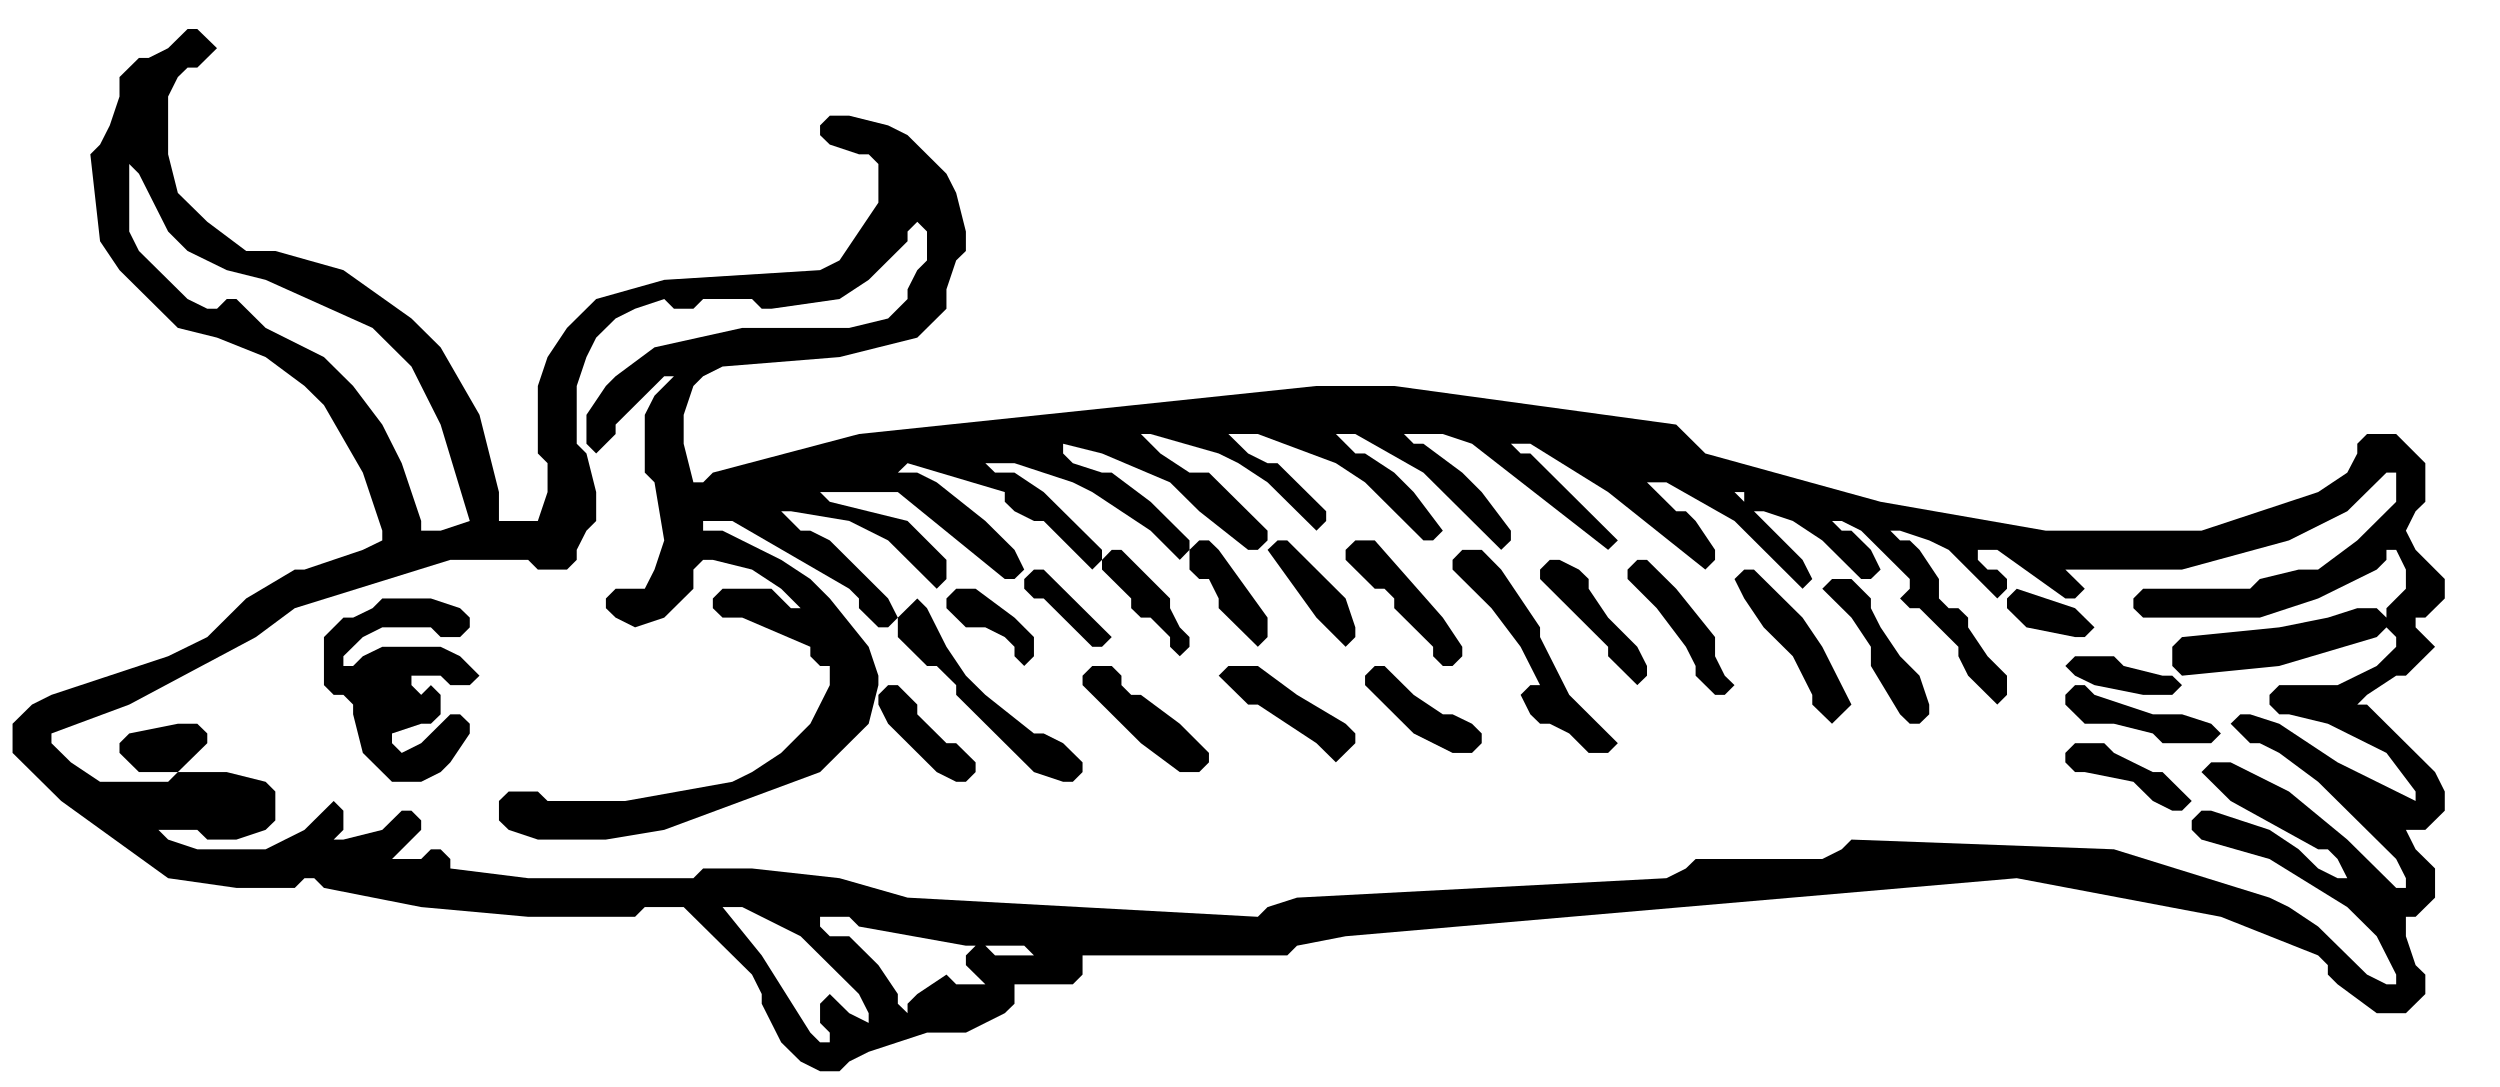 <?xml version="1.0" encoding="UTF-8" standalone="no"?>
<svg
   xmlns:dc="http://purl.org/dc/elements/1.1/"
   xmlns:cc="http://web.resource.org/cc/"
   xmlns:rdf="http://www.w3.org/1999/02/22-rdf-syntax-ns#"
   xmlns:svg="http://www.w3.org/2000/svg"
   xmlns="http://www.w3.org/2000/svg"
   xmlns:sodipodi="http://inkscape.sourceforge.net/DTD/sodipodi-0.dtd"
   xmlns:inkscape="http://www.inkscape.org/namespaces/inkscape"
   version="1.0"
   viewBox="0 0 21000 29700"
   preserveAspectRatio="xMidYMid"
   fill-rule="evenodd"
   id="svg1891"
   sodipodi:version="0.32"
   inkscape:version="0.43"
   width="230pt"
   height="100pt"
   sodipodi:docname="fish1.svg"
   sodipodi:docbase="C:\Clipart\Egen">
  <defs
     id="defs2060">
    <desc
       id="desc1897">Slide</desc>
  </defs>
  <sodipodi:namedview
     inkscape:window-height="540"
     inkscape:window-width="812"
     inkscape:pageshadow="2"
     inkscape:pageopacity="0.0"
     borderopacity="1.0"
     bordercolor="#666666"
     pagecolor="#ffffff"
     id="base"
     inkscape:zoom="0.35824168"
     inkscape:cx="372.04724"
     inkscape:cy="389.51005"
     inkscape:window-x="0"
     inkscape:window-y="0"
     inkscape:current-layer="svg1891" />
  <g
     visibility="visible"
     id="Default"
     style="visibility:visible">
    <desc
       id="desc1894">Master slide</desc>
  </g>
  <g
     style="visibility:visible"
     id="g1937"
     transform="matrix(7.59,0,0,7.59,-32632.34,-50530.57)">
    <desc
       id="desc1939">Graphic</desc>
    <g
       id="g1941">
      <g
         id="g1943"
         style="fill:#000000;stroke:none">
        <path
           id="path1945"
           d="M 1648,7248 L 1683,7283 L 1788,7491 L 1858,7561 L 1999,7630 L 2139,7665 L 2524,7838 L 2664,7977 L 2769,8186 L 2874,8533 L 2769,8568 L 2699,8568 L 2699,8533 L 2629,8325 L 2559,8186 L 2454,8047 L 2349,7943 L 2139,7838 L 2034,7734 L 1999,7734 L 1964,7769 L 1929,7769 L 1858,7734 L 1683,7561 L 1648,7491 L 1648,7248 z M 4485,7456 L 4520,7491 L 4520,7595 L 4485,7630 L 4450,7699 L 4450,7734 L 4380,7804 L 4240,7838 L 3855,7838 L 3539,7908 L 3399,8012 L 3364,8047 L 3294,8151 L 3294,8255 L 3329,8290 L 3399,8220 L 3399,8186 L 3574,8012 L 3609,8012 L 3539,8082 L 3504,8151 L 3504,8359 L 3539,8394 L 3574,8603 L 3539,8708 L 3504,8777 L 3399,8777 L 3364,8812 L 3364,8847 L 3399,8881 L 3469,8916 L 3574,8881 L 3679,8777 L 3679,8708 L 3714,8673 L 3749,8673 L 3890,8708 L 3995,8777 L 4065,8847 L 4030,8847 L 3960,8777 L 3784,8777 L 3749,8812 L 3749,8847 L 3784,8881 L 3855,8881 L 4100,8986 L 4100,9020 L 4135,9055 L 4170,9055 L 4170,9124 L 4100,9263 L 3995,9368 L 3890,9437 L 3819,9472 L 3434,9541 L 3154,9541 L 3119,9507 L 3014,9507 L 2979,9541 L 2979,9611 L 3014,9645 L 3119,9680 L 3364,9680 L 3574,9645 L 4135,9437 L 4310,9263 L 4345,9124 L 4345,9090 L 4310,8986 L 4170,8812 L 4100,8742 L 3995,8673 L 3784,8568 L 3714,8568 L 3714,8533 L 3819,8533 L 4240,8777 L 4275,8812 L 4275,8847 L 4345,8916 L 4380,8916 L 4415,8881 L 4380,8812 L 4170,8603 L 4100,8568 L 4065,8568 L 3995,8498 L 4030,8498 L 4240,8533 L 4380,8603 L 4555,8777 L 4590,8742 L 4590,8673 L 4450,8533 L 4170,8464 L 4135,8429 L 4415,8429 L 4800,8742 L 4835,8742 L 4870,8708 L 4835,8637 L 4730,8533 L 4555,8394 L 4485,8359 L 4415,8359 L 4450,8325 L 4800,8429 L 4800,8464 L 4835,8498 L 4905,8533 L 4940,8533 L 5115,8708 L 5150,8673 L 5150,8637 L 4940,8429 L 4835,8359 L 4765,8359 L 4730,8325 L 4835,8325 L 5045,8394 L 5115,8429 L 5325,8568 L 5430,8673 L 5465,8637 L 5465,8603 L 5325,8464 L 5185,8359 L 5150,8359 L 5045,8325 L 5010,8290 L 5010,8255 L 5150,8290 L 5395,8394 L 5500,8498 L 5676,8637 L 5711,8637 L 5746,8603 L 5746,8568 L 5535,8359 L 5465,8359 L 5360,8290 L 5290,8220 L 5325,8220 L 5570,8290 L 5641,8325 L 5746,8394 L 5922,8568 L 5957,8533 L 5957,8498 L 5782,8325 L 5746,8325 L 5676,8290 L 5605,8220 L 5711,8220 L 5992,8325 L 6097,8394 L 6307,8603 L 6342,8603 L 6377,8568 L 6272,8429 L 6202,8359 L 6097,8290 L 6062,8290 L 5992,8220 L 6062,8220 L 6307,8359 L 6587,8637 L 6622,8603 L 6622,8568 L 6517,8429 L 6447,8359 L 6307,8255 L 6272,8255 L 6237,8220 L 6377,8220 L 6482,8255 L 6972,8637 L 7007,8603 L 6692,8290 L 6657,8290 L 6622,8255 L 6692,8255 L 6972,8429 L 7322,8708 L 7357,8673 L 7357,8637 L 7287,8533 L 7252,8498 L 7217,8498 L 7112,8394 L 7182,8394 L 7427,8533 L 7672,8777 L 7707,8742 L 7672,8673 L 7497,8498 L 7532,8498 L 7637,8533 L 7743,8603 L 7883,8742 L 7918,8742 L 7953,8708 L 7918,8637 L 7848,8568 L 7813,8568 L 7778,8533 L 7813,8533 L 7883,8568 L 8058,8742 L 8058,8777 L 8023,8812 L 8058,8847 L 8093,8847 L 8233,8986 L 8233,9020 L 8268,9090 L 8373,9194 L 8408,9159 L 8408,9090 L 8338,9020 L 8268,8916 L 8268,8881 L 8233,8847 L 8198,8847 L 8163,8812 L 8163,8742 L 8093,8637 L 8058,8603 L 8023,8603 L 7988,8568 L 8023,8568 L 8128,8603 L 8198,8637 L 8373,8812 L 8408,8777 L 8408,8742 L 8373,8708 L 8338,8708 L 8303,8673 L 8303,8637 L 8373,8637 L 8618,8812 L 8653,8812 L 8688,8777 L 8618,8708 L 9038,8708 L 9423,8603 L 9633,8498 L 9774,8359 L 9809,8359 L 9809,8464 L 9669,8603 L 9528,8708 L 9458,8708 L 9318,8742 L 9283,8777 L 8898,8777 L 8863,8812 L 8863,8847 L 8898,8881 L 9318,8881 L 9528,8812 L 9739,8708 L 9774,8673 L 9774,8637 L 9809,8637 L 9844,8708 L 9844,8777 L 9774,8847 L 9774,8916 L 9809,8951 L 9809,8986 L 9739,9055 L 9598,9124 L 9388,9124 L 9353,9159 L 9353,9194 L 9388,9229 L 9423,9229 L 9563,9263 L 9774,9368 L 9879,9507 L 9879,9541 L 9598,9402 L 9388,9263 L 9283,9229 L 9248,9229 L 9213,9263 L 9283,9333 L 9318,9333 L 9388,9368 L 9528,9472 L 9809,9750 L 9844,9819 L 9844,9854 L 9809,9854 L 9633,9680 L 9423,9507 L 9213,9402 L 9143,9402 L 9108,9437 L 9213,9541 L 9528,9715 L 9563,9715 L 9598,9750 L 9633,9819 L 9598,9819 L 9528,9784 L 9458,9715 L 9353,9645 L 9143,9576 L 9108,9576 L 9073,9611 L 9073,9645 L 9108,9680 L 9353,9750 L 9633,9923 L 9739,10028 L 9809,10166 L 9809,10201 L 9774,10201 L 9704,10166 L 9528,9993 L 9423,9923 L 9353,9889 L 8793,9715 L 7848,9680 L 7813,9715 L 7743,9750 L 7287,9750 L 7252,9784 L 7182,9819 L 5852,9889 L 5746,9923 L 5711,9958 L 4450,9889 L 4205,9819 L 3890,9784 L 3714,9784 L 3679,9819 L 3084,9819 L 2804,9784 L 2804,9750 L 2769,9715 L 2734,9715 L 2699,9750 L 2594,9750 L 2699,9645 L 2699,9611 L 2664,9576 L 2629,9576 L 2559,9645 L 2419,9680 L 2384,9680 L 2419,9645 L 2419,9576 L 2384,9541 L 2279,9645 L 2139,9715 L 1893,9715 L 1788,9680 L 1753,9645 L 1893,9645 L 1929,9680 L 2034,9680 L 2139,9645 L 2174,9611 L 2174,9507 L 2139,9472 L 1999,9437 L 1823,9437 L 1788,9472 L 1543,9472 L 1438,9402 L 1368,9333 L 1368,9298 L 1648,9194 L 2104,8951 L 2244,8847 L 2804,8673 L 3084,8673 L 3119,8708 L 3224,8708 L 3259,8673 L 3259,8637 L 3294,8568 L 3329,8533 L 3329,8429 L 3294,8290 L 3259,8255 L 3259,8047 L 3294,7943 L 3329,7873 L 3399,7804 L 3469,7769 L 3574,7734 L 3609,7769 L 3679,7769 L 3714,7734 L 3890,7734 L 3925,7769 L 3960,7769 L 4205,7734 L 4310,7665 L 4450,7526 L 4450,7491 L 4485,7456 z M 7427,8429 L 7462,8429 L 7462,8464 L 7427,8429 z M 5500,8603 L 5535,8603 L 5570,8637 L 5746,8881 L 5746,8951 L 5711,8986 L 5570,8847 L 5570,8812 L 5535,8742 L 5500,8742 L 5465,8708 L 5465,8637 L 5500,8603 z M 5782,8603 L 5817,8603 L 6027,8812 L 6062,8916 L 6062,8951 L 6027,8986 L 5922,8881 L 5746,8637 L 5782,8603 z M 6062,8603 L 6132,8603 L 6377,8881 L 6447,8986 L 6447,9020 L 6412,9055 L 6377,9055 L 6342,9020 L 6342,8986 L 6202,8847 L 6202,8812 L 6167,8777 L 6132,8777 L 6027,8673 L 6027,8637 L 6062,8603 z M 5185,8637 L 5220,8637 L 5395,8812 L 5395,8847 L 5430,8916 L 5465,8951 L 5465,8986 L 5430,9020 L 5395,8986 L 5395,8951 L 5325,8881 L 5290,8881 L 5255,8847 L 5255,8812 L 5150,8708 L 5150,8673 L 5185,8637 z M 6447,8637 L 6517,8637 L 6587,8708 L 6727,8916 L 6727,8951 L 6832,9159 L 7007,9333 L 6972,9368 L 6902,9368 L 6832,9298 L 6762,9263 L 6727,9263 L 6692,9229 L 6657,9159 L 6692,9124 L 6727,9124 L 6657,8986 L 6552,8847 L 6412,8708 L 6412,8673 L 6447,8637 z M 6762,8673 L 6797,8673 L 6867,8708 L 6902,8742 L 6902,8777 L 6972,8881 L 7077,8986 L 7112,9055 L 7112,9090 L 7077,9124 L 6972,9020 L 6972,8986 L 6727,8742 L 6727,8708 L 6762,8673 z M 7077,8673 L 7112,8673 L 7217,8777 L 7357,8951 L 7357,9020 L 7392,9090 L 7427,9124 L 7392,9159 L 7357,9159 L 7287,9090 L 7287,9055 L 7252,8986 L 7147,8847 L 7042,8742 L 7042,8708 L 7077,8673 z M 4905,8708 L 4940,8708 L 5185,8951 L 5150,8986 L 5115,8986 L 4940,8812 L 4905,8812 L 4870,8777 L 4870,8742 L 4905,8708 z M 7462,8708 L 7497,8708 L 7672,8881 L 7743,8986 L 7848,9194 L 7778,9263 L 7707,9194 L 7707,9159 L 7637,9020 L 7532,8916 L 7462,8812 L 7427,8742 L 7462,8708 z M 7778,8742 L 7848,8742 L 7918,8812 L 7918,8847 L 7953,8916 L 8023,9020 L 8093,9090 L 8128,9194 L 8128,9229 L 8093,9263 L 8058,9263 L 8023,9229 L 7918,9055 L 7918,8986 L 7848,8881 L 7743,8777 L 7778,8742 z M 4625,8777 L 4695,8777 L 4835,8881 L 4905,8951 L 4905,9020 L 4870,9055 L 4835,9020 L 4835,8986 L 4800,8951 L 4730,8916 L 4660,8916 L 4590,8847 L 4590,8812 L 4625,8777 z M 8443,8777 L 8653,8847 L 8723,8916 L 8688,8951 L 8653,8951 L 8478,8916 L 8408,8847 L 8408,8812 L 8443,8777 z M 2559,8812 L 2734,8812 L 2839,8847 L 2874,8881 L 2874,8916 L 2839,8951 L 2769,8951 L 2734,8916 L 2559,8916 L 2489,8951 L 2419,9020 L 2419,9055 L 2454,9055 L 2489,9020 L 2559,8986 L 2769,8986 L 2839,9020 L 2909,9090 L 2874,9124 L 2804,9124 L 2769,9090 L 2664,9090 L 2664,9124 L 2699,9159 L 2734,9124 L 2769,9159 L 2769,9229 L 2734,9263 L 2699,9263 L 2594,9298 L 2594,9333 L 2629,9368 L 2699,9333 L 2804,9229 L 2839,9229 L 2874,9263 L 2874,9298 L 2804,9402 L 2769,9437 L 2699,9472 L 2594,9472 L 2489,9368 L 2454,9229 L 2454,9194 L 2419,9159 L 2384,9159 L 2349,9124 L 2349,8951 L 2419,8881 L 2454,8881 L 2524,8847 L 2559,8812 z M 4485,8812 L 4520,8847 L 4590,8986 L 4660,9090 L 4730,9159 L 4905,9298 L 4940,9298 L 5010,9333 L 5080,9402 L 5080,9437 L 5045,9472 L 5010,9472 L 4905,9437 L 4625,9159 L 4625,9124 L 4555,9055 L 4520,9055 L 4415,8951 L 4415,8881 L 4485,8812 z M 9669,8847 L 9739,8847 L 9774,8881 L 9774,8916 L 9739,8951 L 9388,9055 L 9038,9090 L 9003,9055 L 9003,8986 L 9038,8951 L 9388,8916 L 9563,8881 L 9669,8847 z M 8653,9020 L 8793,9020 L 8828,9055 L 8968,9090 L 9003,9090 L 9038,9124 L 9003,9159 L 8898,9159 L 8723,9124 L 8653,9090 L 8618,9055 L 8653,9020 z M 5115,9055 L 5185,9055 L 5220,9090 L 5220,9124 L 5255,9159 L 5290,9159 L 5430,9263 L 5535,9368 L 5535,9402 L 5500,9437 L 5430,9437 L 5290,9333 L 5080,9124 L 5080,9090 L 5115,9055 z M 5605,9055 L 5711,9055 L 5852,9159 L 6027,9263 L 6062,9298 L 6062,9333 L 5992,9402 L 5922,9333 L 5711,9194 L 5676,9194 L 5570,9090 L 5605,9055 z M 6132,9055 L 6167,9055 L 6272,9159 L 6377,9229 L 6412,9229 L 6482,9263 L 6517,9298 L 6517,9333 L 6482,9368 L 6412,9368 L 6272,9298 L 6097,9124 L 6097,9090 L 6132,9055 z M 4380,9124 L 4415,9124 L 4485,9194 L 4485,9229 L 4590,9333 L 4625,9333 L 4695,9402 L 4695,9437 L 4660,9472 L 4625,9472 L 4555,9437 L 4380,9263 L 4345,9194 L 4345,9159 L 4380,9124 z M 8653,9124 L 8688,9124 L 8723,9159 L 8933,9229 L 9038,9229 L 9143,9263 L 9178,9298 L 9143,9333 L 8968,9333 L 8933,9298 L 8793,9263 L 8688,9263 L 8618,9194 L 8618,9159 L 8653,9124 z M 1823,9263 L 1893,9263 L 1929,9298 L 1929,9333 L 1823,9437 L 1683,9437 L 1613,9368 L 1613,9333 L 1648,9298 L 1823,9263 z M 8653,9333 L 8758,9333 L 8793,9368 L 8933,9437 L 8968,9437 L 9073,9541 L 9038,9576 L 9003,9576 L 8933,9541 L 8863,9472 L 8688,9437 L 8653,9437 L 8618,9402 L 8618,9368 L 8653,9333 z M 3784,9923 L 3855,9923 L 4065,10028 L 4275,10236 L 4310,10305 L 4310,10340 L 4240,10305 L 4170,10236 L 4135,10271 L 4135,10340 L 4170,10375 L 4170,10410 L 4135,10410 L 4100,10375 L 3925,10097 L 3784,9923 z M 4135,9958 L 4240,9958 L 4275,9993 L 4660,10062 L 4870,10062 L 4905,10097 L 4765,10097 L 4730,10062 L 4695,10062 L 4660,10097 L 4660,10132 L 4730,10201 L 4625,10201 L 4590,10166 L 4485,10236 L 4450,10271 L 4450,10305 L 4415,10271 L 4415,10236 L 4345,10132 L 4240,10028 L 4170,10028 L 4135,9993 L 4135,9958 z M 1858,6762 L 1893,6762 L 1964,6831 L 1893,6901 L 1858,6901 L 1823,6935 L 1788,7005 L 1788,7213 L 1823,7352 L 1929,7456 L 2069,7561 L 2174,7561 L 2419,7630 L 2664,7804 L 2769,7908 L 2909,8151 L 2979,8429 L 2979,8533 L 3119,8533 L 3154,8429 L 3154,8325 L 3119,8290 L 3119,8047 L 3154,7943 L 3224,7838 L 3329,7734 L 3574,7665 L 4135,7630 L 4205,7595 L 4345,7387 L 4345,7248 L 4310,7213 L 4275,7213 L 4170,7178 L 4135,7144 L 4135,7109 L 4170,7074 L 4240,7074 L 4380,7109 L 4450,7144 L 4590,7283 L 4625,7352 L 4660,7491 L 4660,7561 L 4625,7595 L 4590,7699 L 4590,7769 L 4485,7873 L 4205,7943 L 3784,7977 L 3714,8012 L 3679,8047 L 3644,8151 L 3644,8255 L 3679,8394 L 3714,8394 L 3749,8359 L 4275,8220 L 5922,8047 L 6202,8047 L 7217,8186 L 7322,8290 L 7953,8464 L 8548,8568 L 9108,8568 L 9528,8429 L 9633,8359 L 9669,8290 L 9669,8255 L 9704,8220 L 9809,8220 L 9914,8325 L 9914,8464 L 9879,8498 L 9844,8568 L 9879,8637 L 9984,8742 L 9984,8812 L 9914,8881 L 9879,8881 L 9879,8916 L 9949,8986 L 9844,9090 L 9809,9090 L 9704,9159 L 9669,9194 L 9704,9194 L 9949,9437 L 9984,9507 L 9984,9576 L 9914,9645 L 9844,9645 L 9879,9715 L 9949,9784 L 9949,9889 L 9879,9958 L 9844,9958 L 9844,10028 L 9879,10132 L 9914,10166 L 9914,10236 L 9844,10305 L 9739,10305 L 9598,10201 L 9563,10166 L 9563,10132 L 9528,10097 L 9178,9958 L 8443,9819 L 6027,10028 L 5852,10062 L 5817,10097 L 5080,10097 L 5080,10166 L 5045,10201 L 4835,10201 L 4835,10271 L 4800,10305 L 4660,10375 L 4520,10375 L 4310,10444 L 4240,10479 L 4205,10514 L 4135,10514 L 4065,10479 L 3995,10410 L 3925,10271 L 3925,10236 L 3890,10166 L 3644,9923 L 3504,9923 L 3469,9958 L 3084,9958 L 2699,9923 L 2349,9854 L 2314,9819 L 2279,9819 L 2244,9854 L 2034,9854 L 1788,9819 L 1403,9541 L 1228,9368 L 1228,9263 L 1298,9194 L 1368,9159 L 1788,9020 L 1929,8951 L 2069,8812 L 2244,8708 L 2279,8708 L 2489,8637 L 2559,8603 L 2559,8568 L 2489,8359 L 2349,8116 L 2279,8047 L 2139,7943 L 1964,7873 L 1823,7838 L 1613,7630 L 1543,7526 L 1508,7213 L 1543,7178 L 1578,7109 L 1613,7005 L 1613,6935 L 1683,6866 L 1718,6866 L 1788,6831 L 1858,6762 z " />
      </g>
    </g>
  </g>
</svg>
